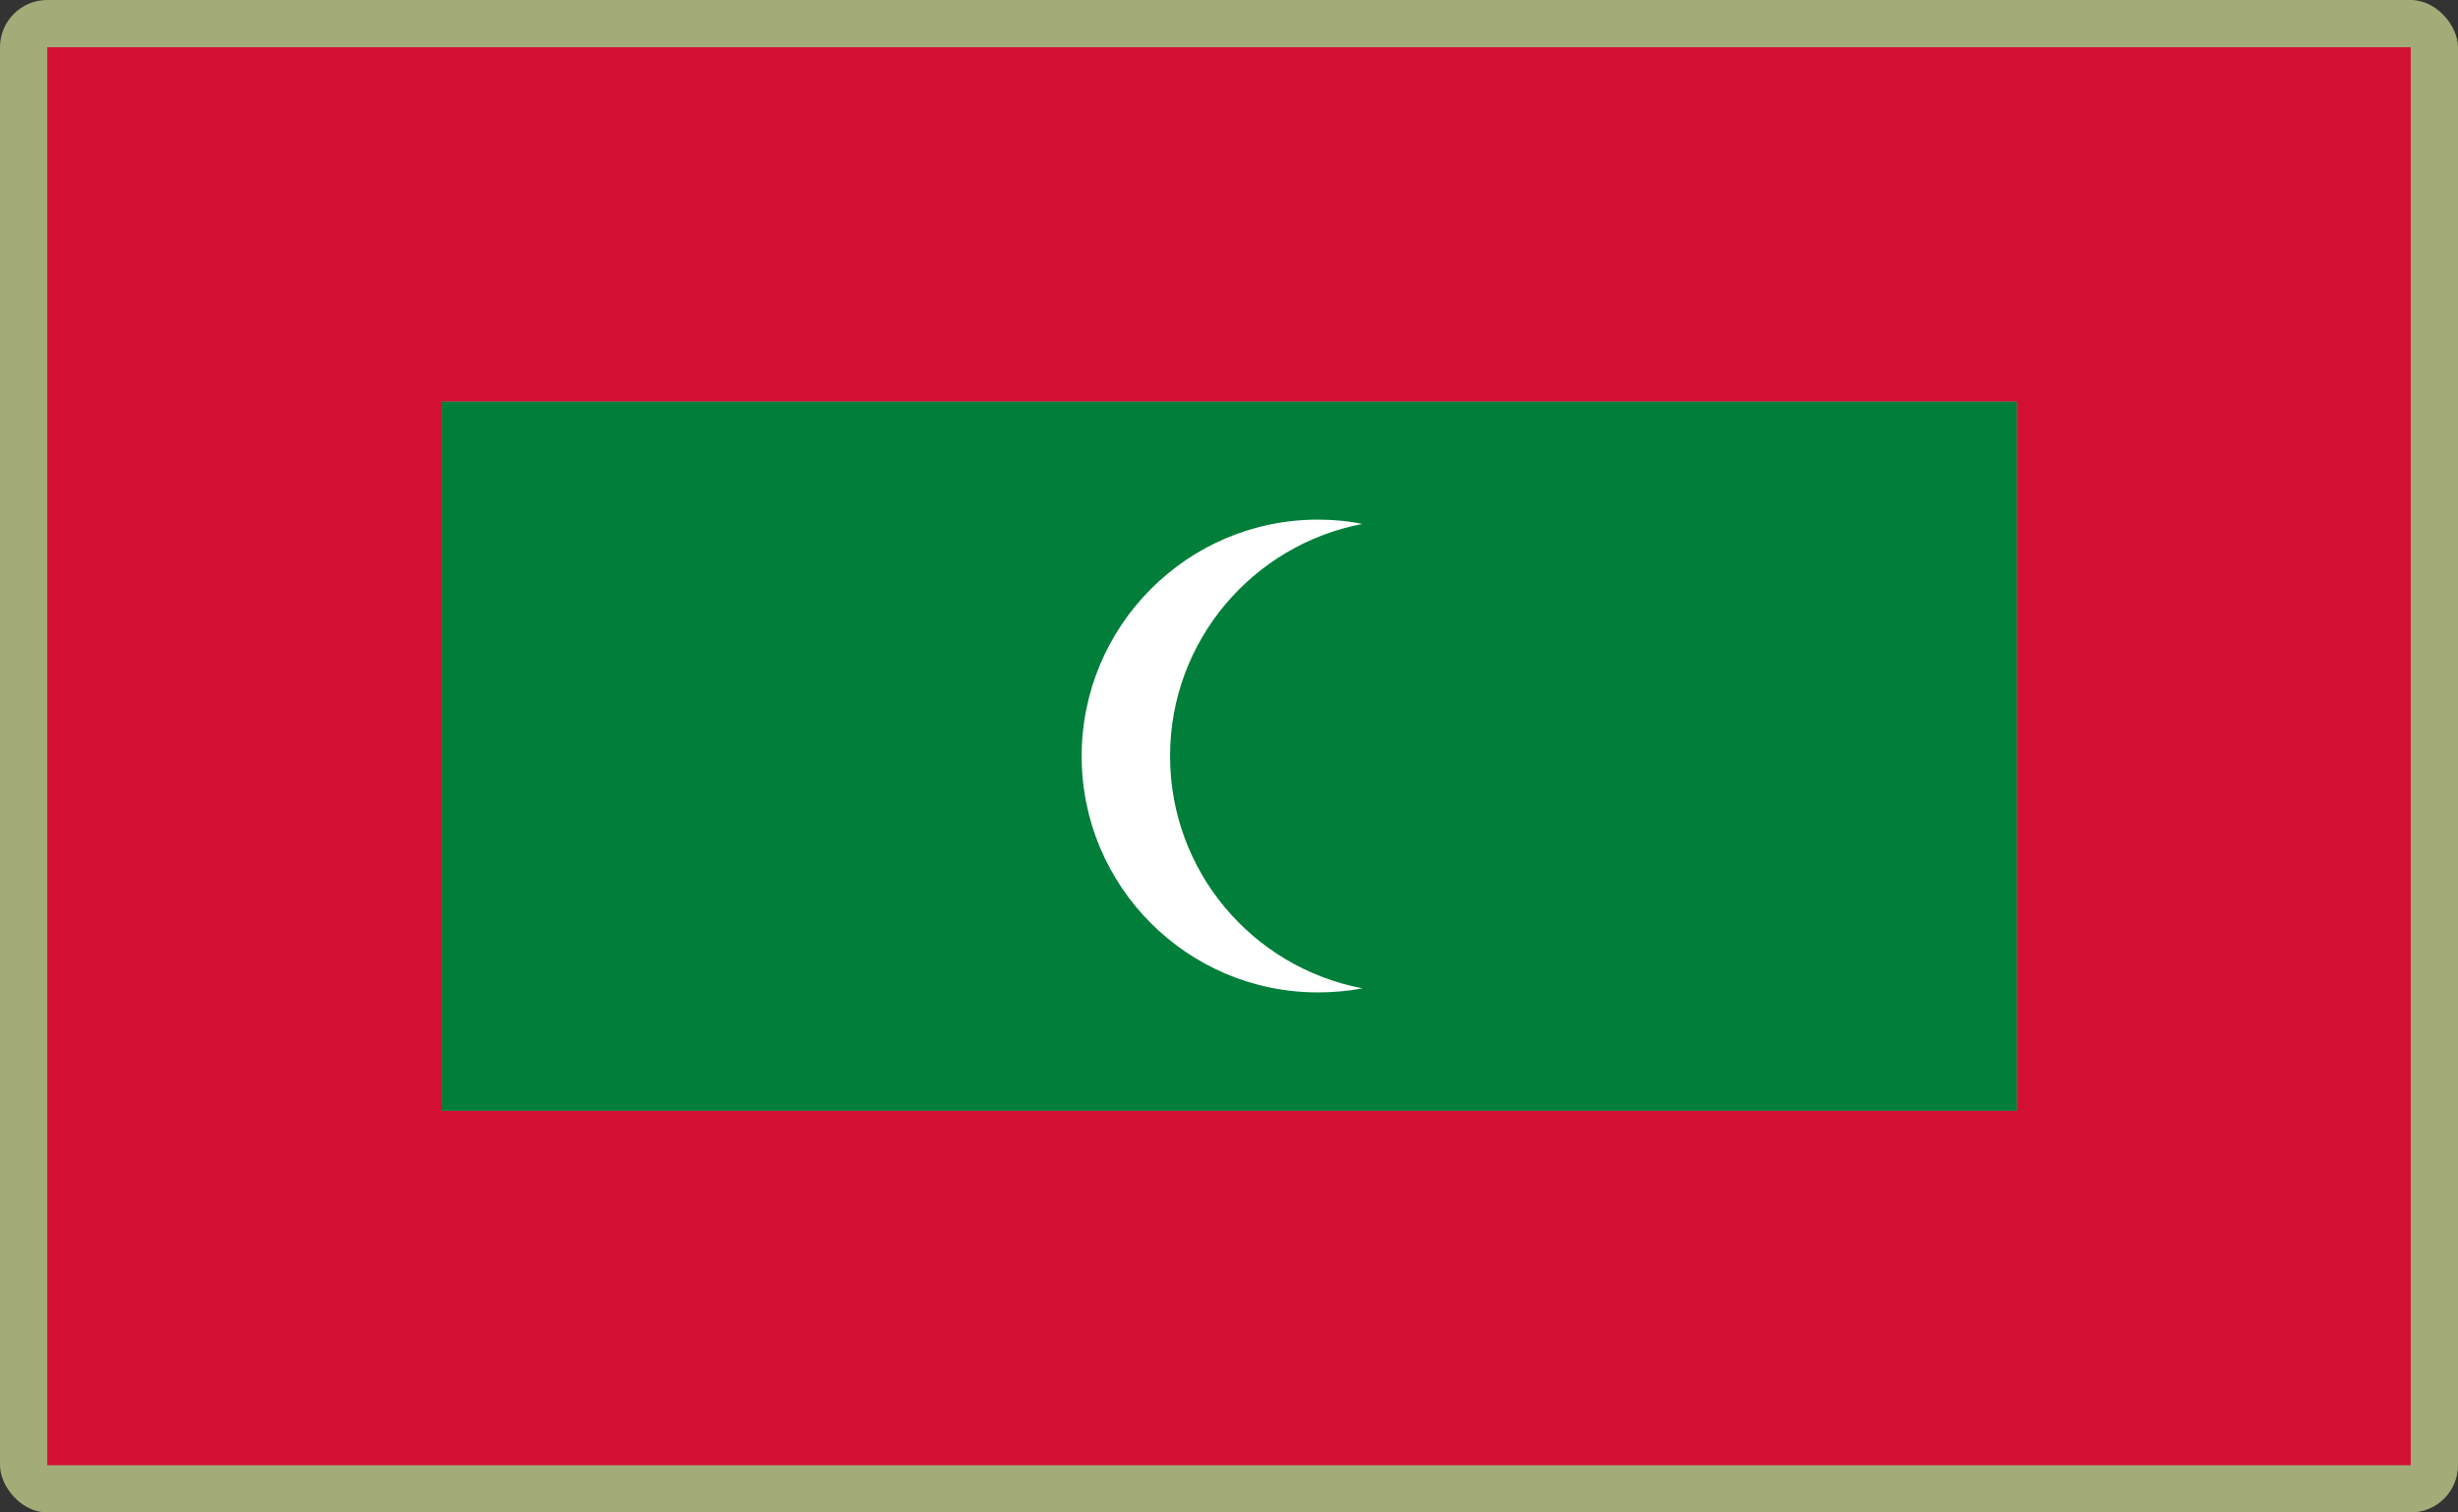 <?xml version="1.0" encoding="UTF-8"?>
<svg id="Layer_2" data-name="Layer 2" xmlns="http://www.w3.org/2000/svg" viewBox="0 0 520 320">
  <rect x="0" y="0" width="520" height="320" fill="#333333" stroke="none"/>
  <defs>
    <style>
      .cls-1 {
        fill: #a3ab78;
      }

      .cls-1, .cls-2, .cls-3, .cls-4 {
        stroke-width: 0px;
      }

      .cls-2 {
        fill: #fff;
      }

      .cls-3 {
        fill: #d21034;
      }

      .cls-4 {
        fill: #007e3a;
      }
    </style>
  </defs>
  <g id="_500x300_Background" data-name="500x300 Background">
    <rect class="cls-1" width="520" height="320" rx="10" ry="10"/>
  </g>
  <g id="Maldives">
    <g>
      <path class="cls-3" d="m10,10v300h500V10H10Zm416.68,225H93.4V85h333.28v150Z"/>
      <rect class="cls-4" x="93.4" y="85" width="333.28" height="150"/>
    </g>
    <path class="cls-2" d="m288.19,209.12c-3.06.57-6.18.85-9.38.85-27.58,0-49.98-22.39-49.98-49.98s22.39-50.05,49.98-50.05c3.2,0,6.33.28,9.38.92-23.1,4.41-40.66,24.67-40.66,49.12,0,24.38,17.49,44.72,40.66,49.12Z"/>
  </g>
</svg>